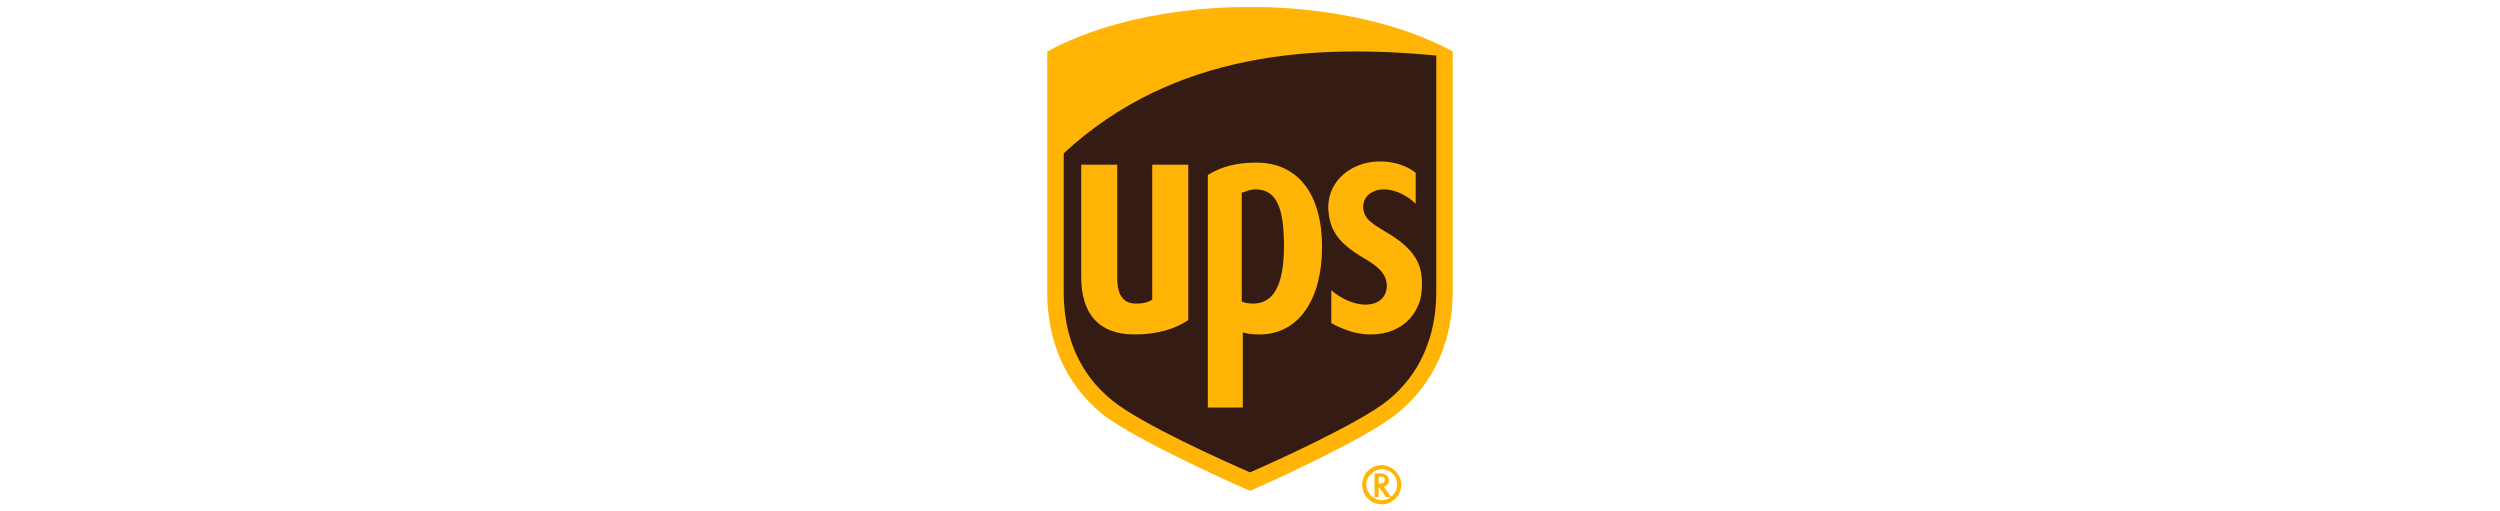 <?xml version="1.0" encoding="UTF-8" standalone="no"?><!DOCTYPE svg PUBLIC "-//W3C//DTD SVG 1.1//EN" "http://www.w3.org/Graphics/SVG/1.1/DTD/svg11.dtd"><svg width="100%" height="100%" viewBox="0 0 176 36" version="1.1" xmlns="http://www.w3.org/2000/svg" xmlns:xlink="http://www.w3.org/1999/xlink" xml:space="preserve" xmlns:serif="http://www.serif.com/" style="fill-rule:evenodd;clip-rule:evenodd;stroke-linejoin:round;stroke-miterlimit:1.414;"><rect id="UPS-color" serif:id="UPS color" x="0" y="0" width="176" height="36" style="fill:none;"/><g><path d="M88,34.196c0.29,-0.145 7.825,-3.405 10.216,-5.361c2.463,-2.029 3.767,-4.927 3.767,-8.405l0,-16.301l-0.217,-0.073c-6.014,-3.26 -13.476,-3.043 -13.838,-3.043c-0.29,0 -7.753,-0.217 -13.766,3.043l-0.145,0.073l0,16.374c0,3.477 1.304,6.375 3.767,8.404c2.391,1.956 9.926,5.216 10.216,5.289" style="fill:#341b14;fill-rule:nonzero;"/><path d="M88,34.558c0,0 -7.97,-3.478 -10.433,-5.434c-2.608,-2.173 -3.84,-5.144 -3.84,-8.549l0,-16.953c6.303,-3.406 14.273,-3.116 14.273,-3.116c0,0 7.97,-0.29 14.273,3.116l0,16.881c0,3.405 -1.232,6.375 -3.84,8.549c-2.463,2.028 -10.433,5.506 -10.433,5.506m-13.114,-13.983c0,3.188 1.16,5.796 3.406,7.607c2.028,1.667 8.042,4.348 9.708,5.072c1.666,-0.724 7.752,-3.478 9.708,-5.072c2.246,-1.811 3.406,-4.492 3.406,-7.607l0,-16.664c-8.405,-0.797 -18.403,-0.362 -26.228,6.883l0,9.781Z" style="fill:#ffb406;fill-rule:nonzero;"/><path d="M96.042,18.184c1.087,0.652 1.522,1.087 1.594,1.884c0,0.869 -0.58,1.376 -1.521,1.376c-0.797,0 -1.739,-0.434 -2.391,-1.014l0,2.319c0.797,0.434 1.738,0.797 2.753,0.797c2.463,0 3.622,-1.739 3.622,-3.333c0.073,-1.449 -0.362,-2.608 -2.463,-3.84c-0.942,-0.58 -1.666,-0.942 -1.666,-1.811c0,-0.87 0.797,-1.232 1.449,-1.232c0.869,0 1.738,0.507 2.246,1.014l0,-2.173c-0.435,-0.363 -1.377,-0.87 -2.754,-0.797c-1.666,0.072 -3.405,1.231 -3.405,3.26c0.073,1.377 0.507,2.391 2.536,3.55m-8.549,5.217c0.217,0.072 0.579,0.145 1.159,0.145c2.826,0 4.42,-2.536 4.42,-6.159c0,-3.695 -1.667,-5.941 -4.637,-5.941c-1.377,0 -2.464,0.29 -3.405,0.87l0,16.374l2.463,0l0,-5.289Zm0,-9.854c0.217,-0.072 0.579,-0.217 0.869,-0.217c1.449,0 2.029,1.159 2.029,3.985c0,2.753 -0.725,4.057 -2.174,4.057c-0.362,0 -0.652,-0.072 -0.797,-0.145l0,-7.68l0.073,0Zm-7.608,9.999c1.522,0 2.826,-0.363 3.768,-1.015l0,-10.94l-2.536,0l0,9.491c-0.29,0.218 -0.652,0.29 -1.159,0.29c-1.159,0 -1.304,-1.087 -1.304,-1.739l0,-8.042l-2.536,0l0,7.897c0,2.681 1.304,4.058 3.767,4.058m16.882,9.78l0,1.667l0.289,0l0,-0.652l0.073,0l0.435,0.652l0.362,0c0,0 -0.435,-0.652 -0.507,-0.725c0.217,-0.072 0.362,-0.217 0.362,-0.434c0,-0.218 -0.145,-0.508 -0.58,-0.508l-0.434,0Zm0.434,0.218c0.218,0 0.29,0.145 0.29,0.217c0,0.145 -0.072,0.29 -0.362,0.29l-0.073,0l0,-0.507l0.145,0Z" style="fill:#ffb406;fill-rule:nonzero;"/><path d="M98.361,34.123c0,0.58 -0.508,1.087 -1.087,1.087c-0.58,0 -1.087,-0.507 -1.087,-1.087c0,-0.579 0.507,-1.086 1.087,-1.086c0.652,0 1.087,0.507 1.087,1.086m-1.087,-1.376c-0.725,0 -1.377,0.579 -1.377,1.376c0,0.725 0.58,1.377 1.377,1.377c0.724,0 1.376,-0.58 1.376,-1.377c0,-0.724 -0.652,-1.376 -1.376,-1.376" style="fill:#ffb406;fill-rule:nonzero;"/></g></svg>